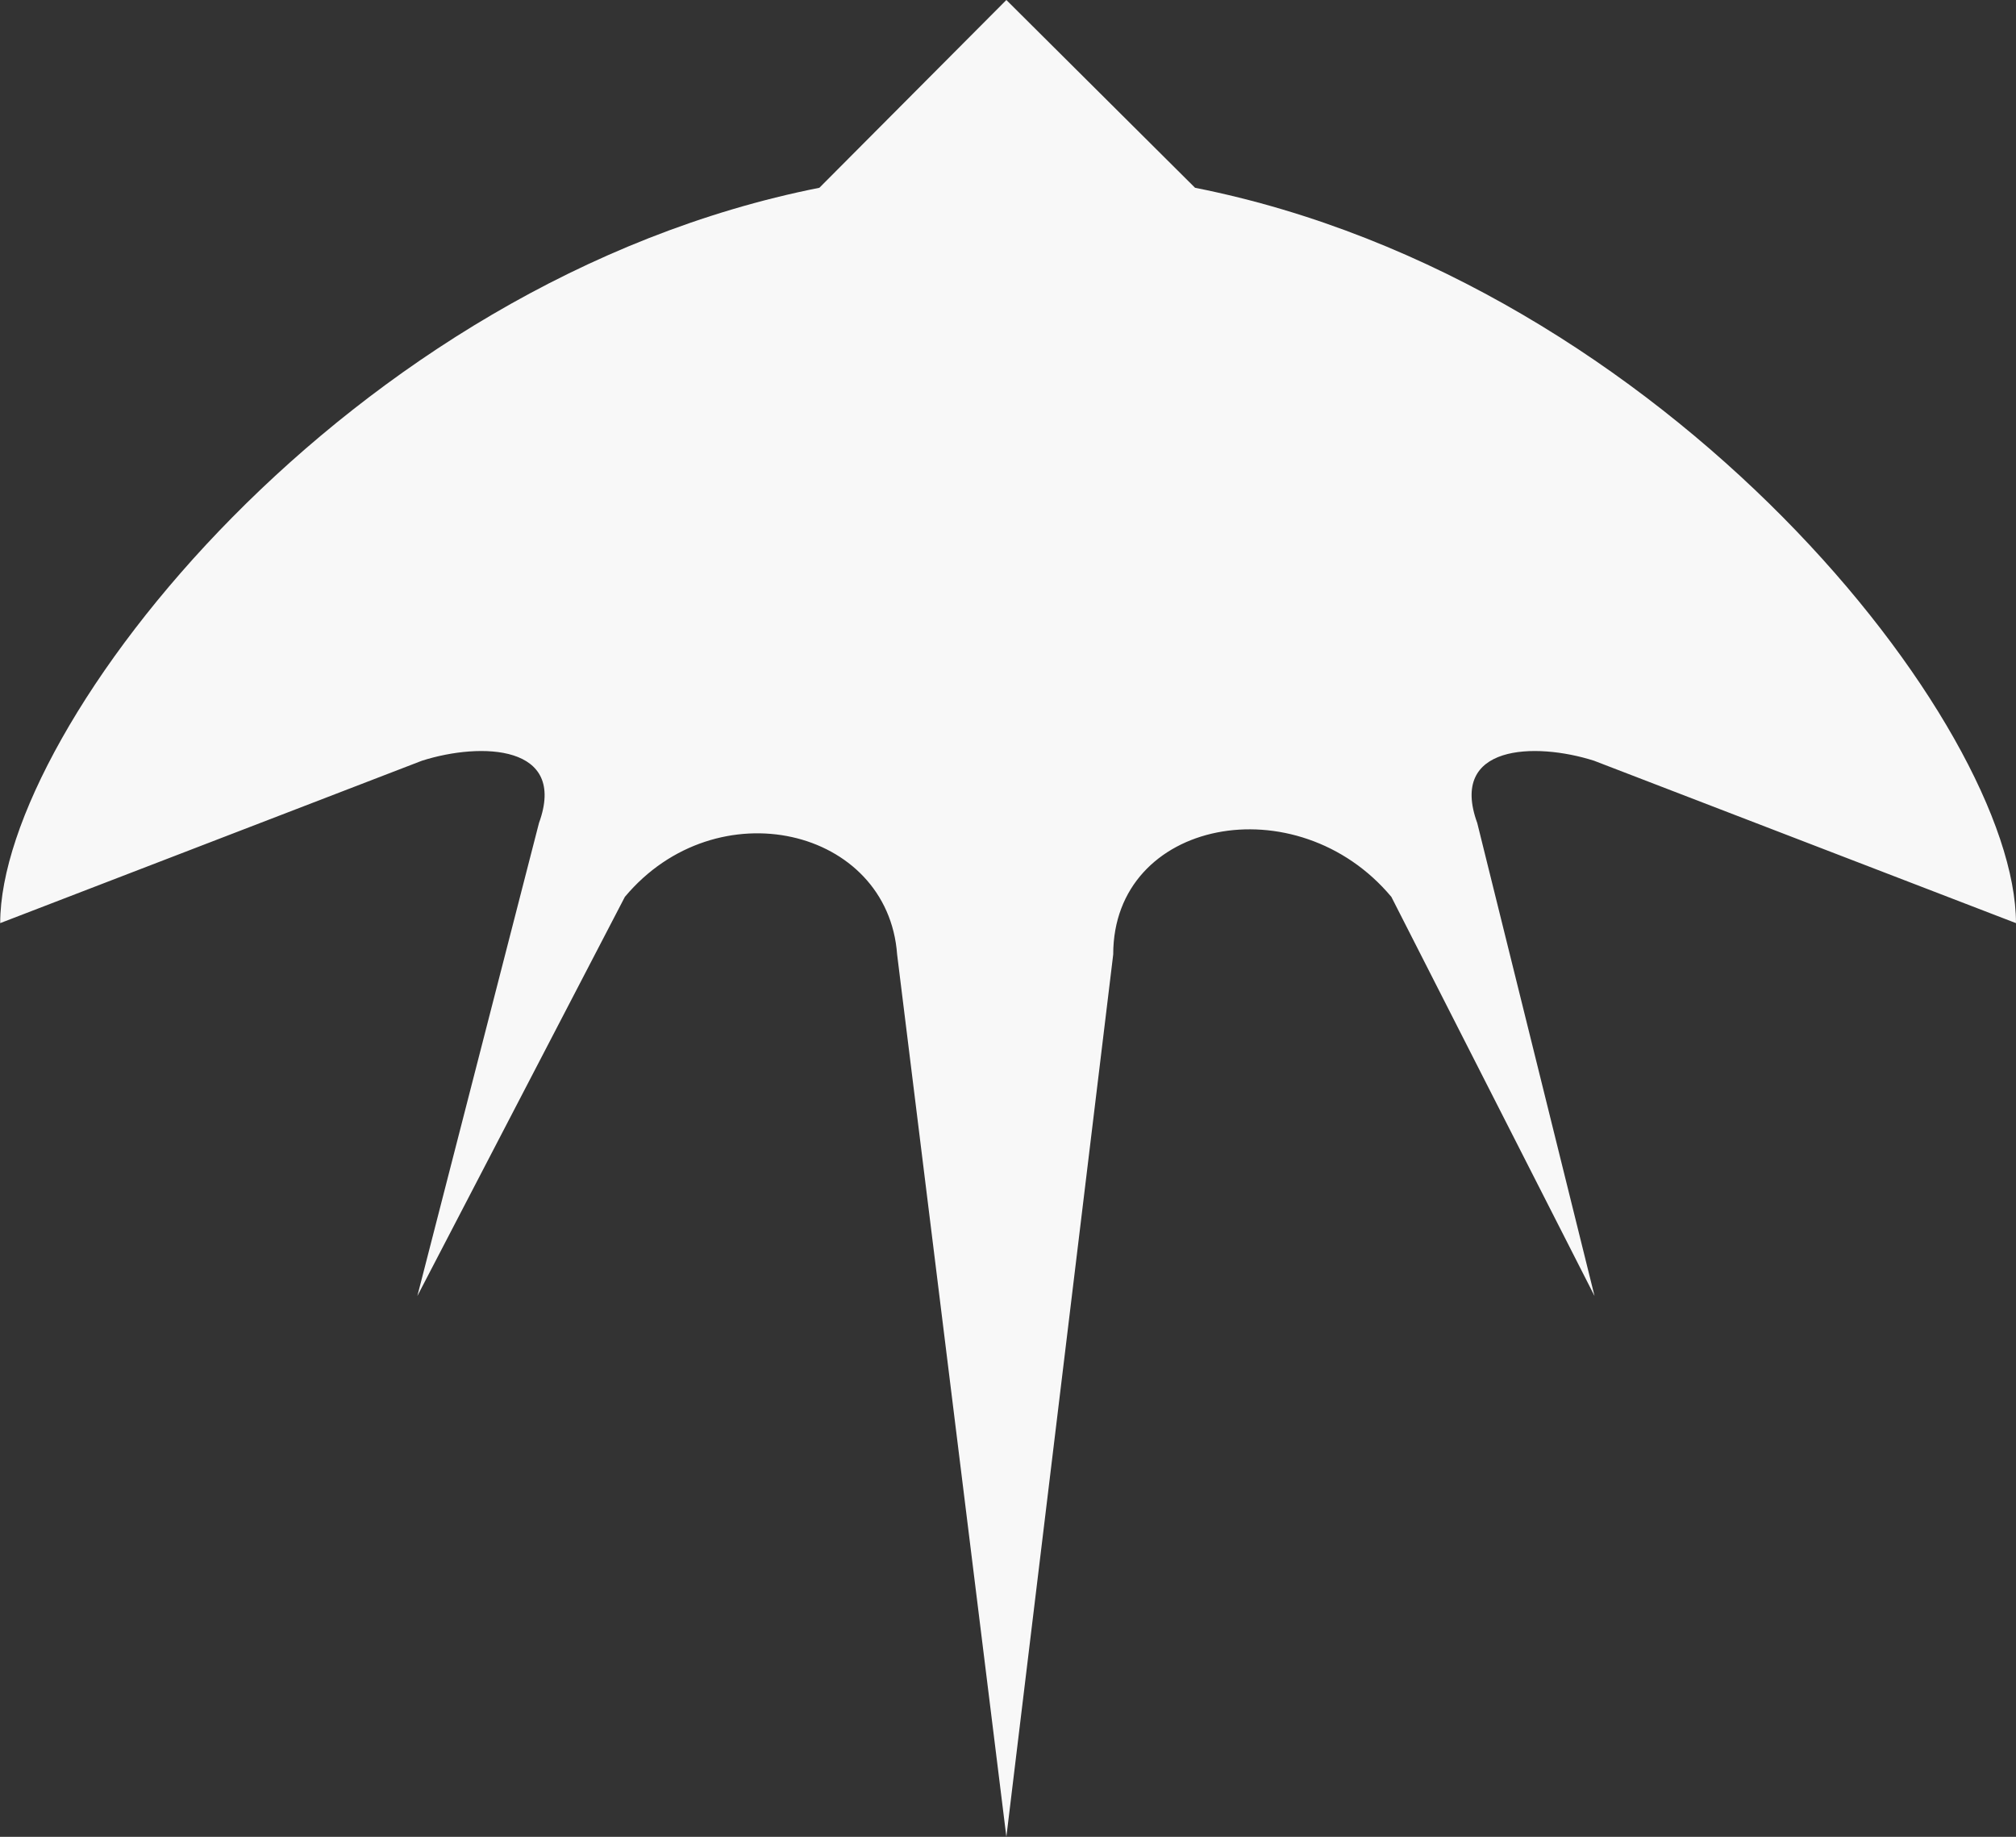<svg width="630" height="574" viewBox="0 0 630 574" fill="none" xmlns="http://www.w3.org/2000/svg">
<rect x="0" y="0" width="630" height="574" fill="#333333" stroke="none"/>
<path d="M461.641 257.195C452.708 232.684 479.634 231.836 498.113 237.716L629.992 288.472C629.992 227.116 521.094 87.981 373.449 58.678L314.489 7.39098e-06L256.058 58.678C108.43 87.981 0.062 227.133 0.062 288.472L131.878 237.716C150.358 231.836 177.363 232.684 168.43 257.195L130.421 404.999L195.266 280.278C223.918 246.023 277.461 258.678 280.35 298.255L314.489 574L347.88 298.255C347.88 255.859 405.343 245.036 434.805 280.278L498.293 404.999L461.641 257.195Z" fill="#F8F8F8"/>
</svg>
